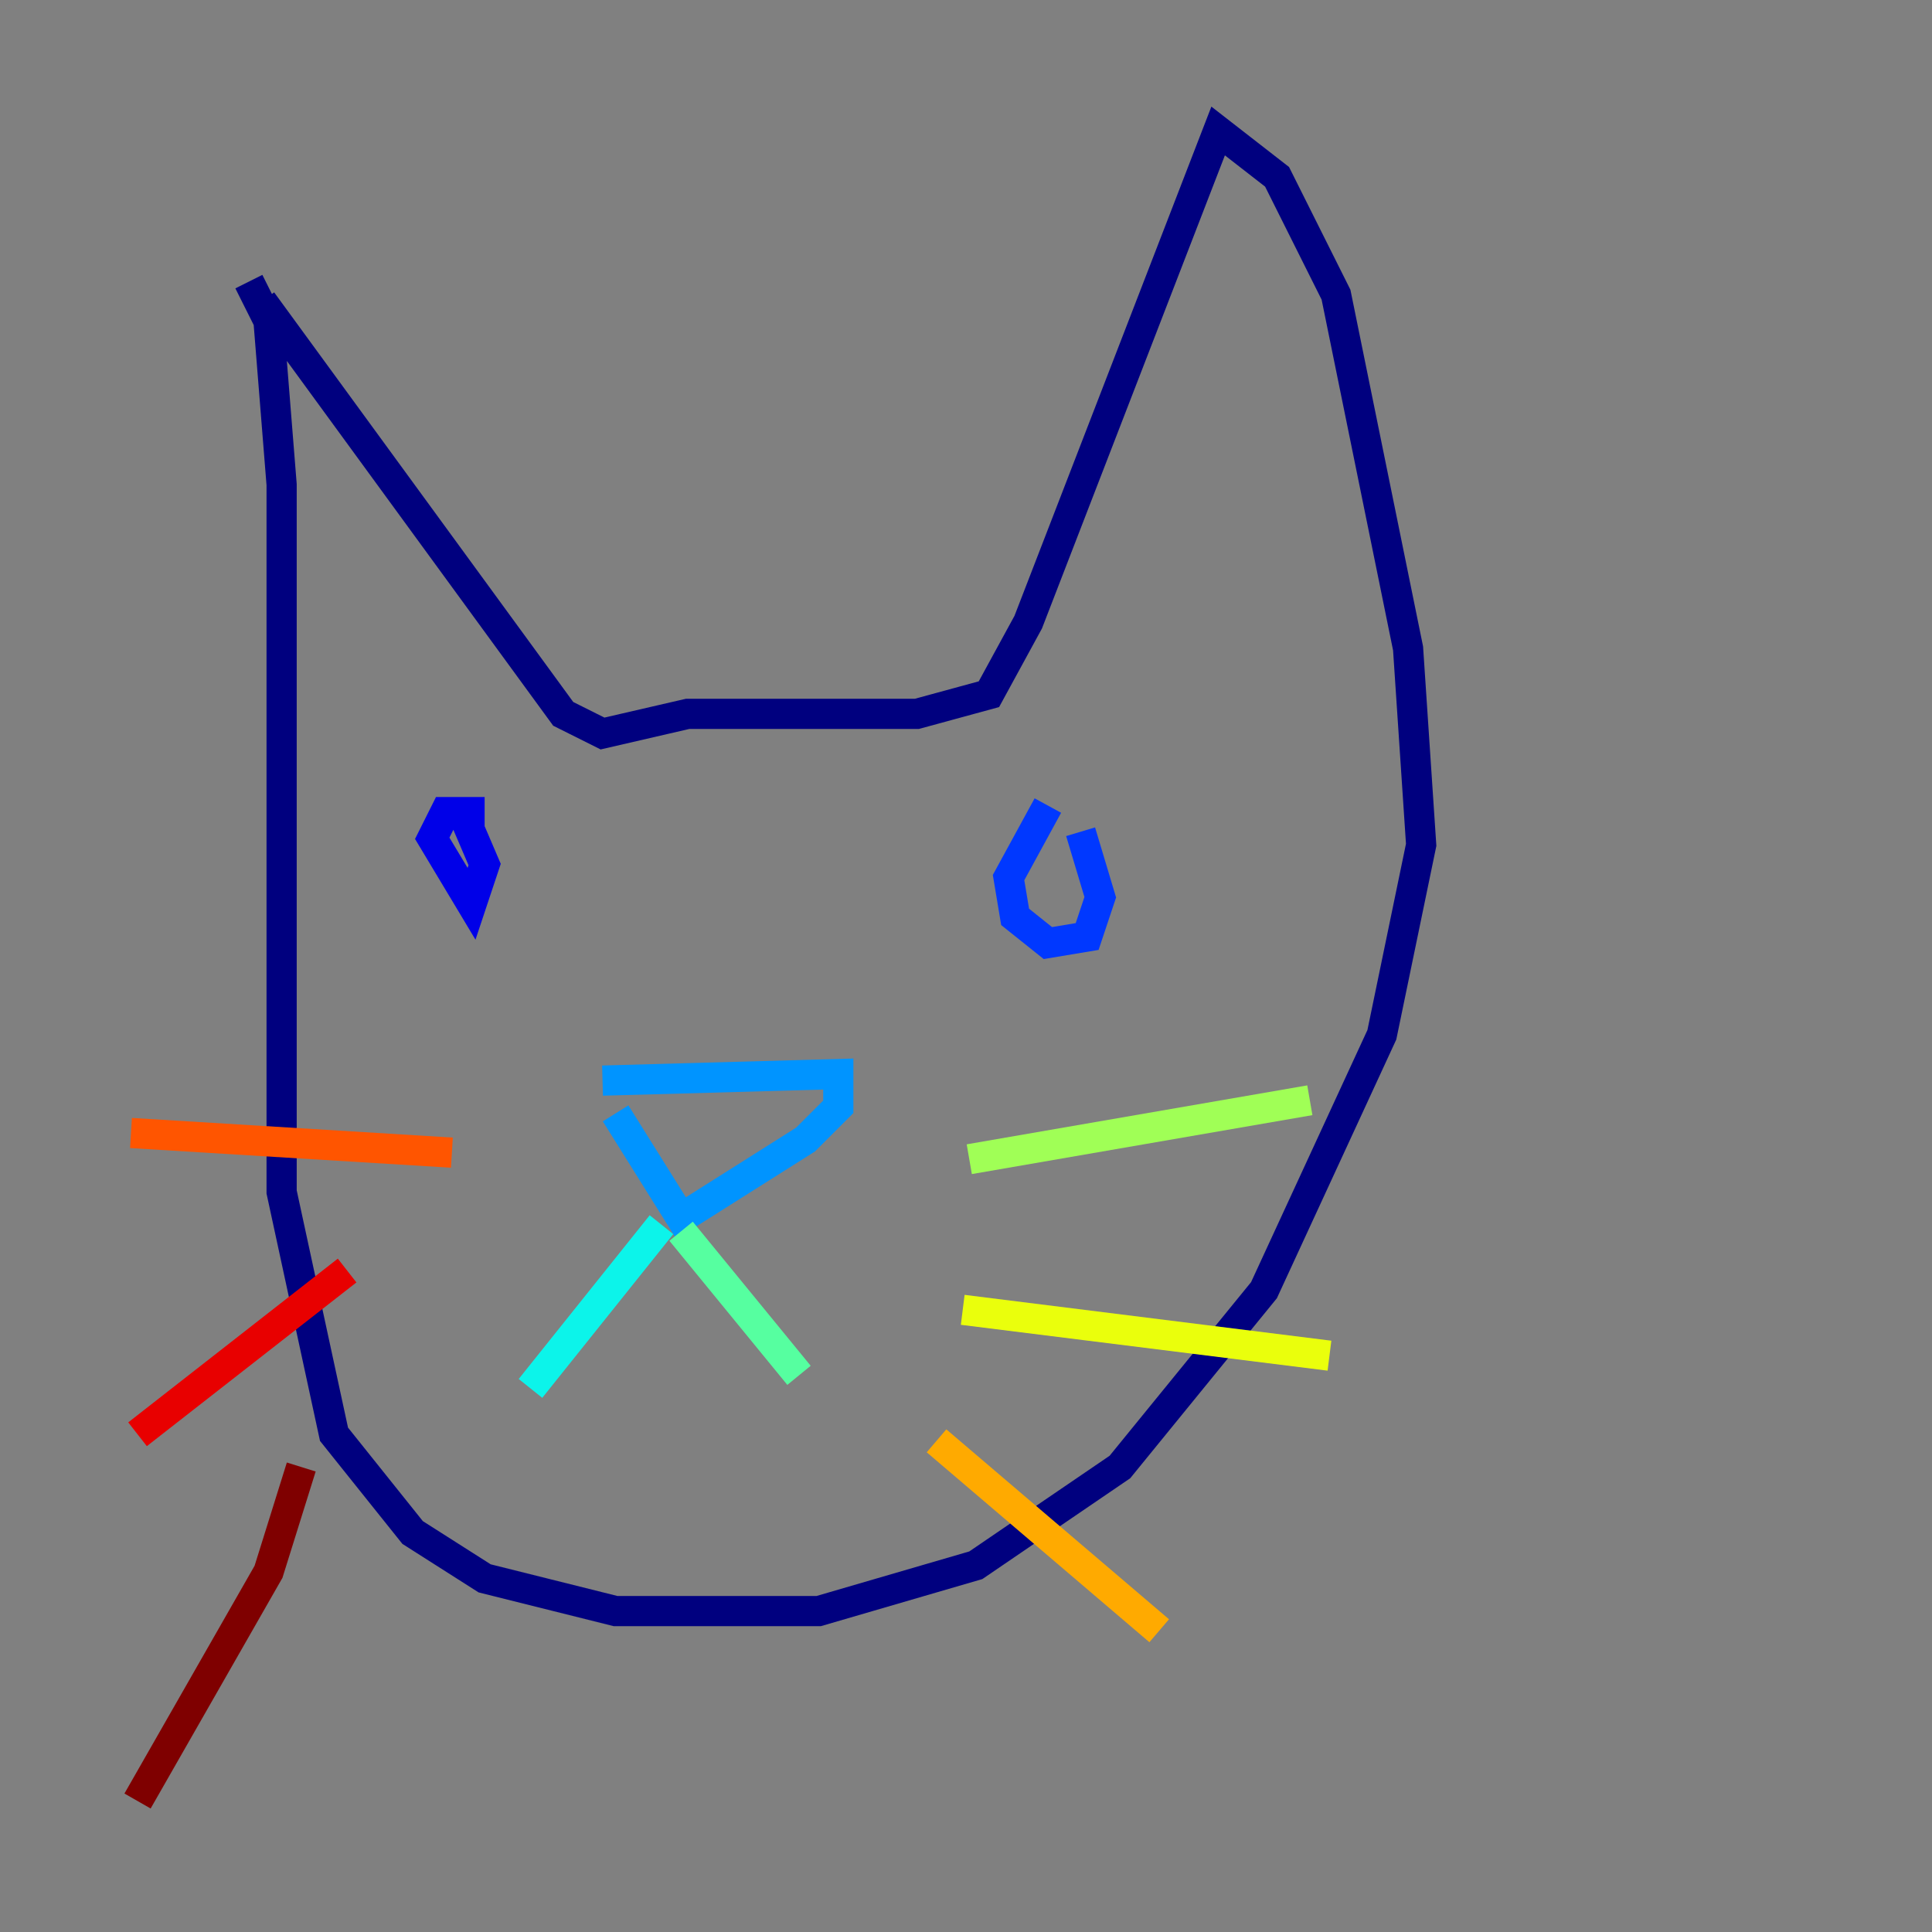<?xml version="1.0" encoding="utf-8" ?>
<svg baseProfile="tiny" height="128" version="1.2" viewBox="0,0,128,128" width="128" xmlns="http://www.w3.org/2000/svg" xmlns:ev="http://www.w3.org/2001/xml-events" xmlns:xlink="http://www.w3.org/1999/xlink"><rect x="0" y="0" width="128" height="128" fill="#808080" stroke="none"/><defs /><polyline fill="none" points="16.488,18.658 17.79,21.261 18.658,32.108 18.658,78.969 22.129,95.024 27.336,101.532 32.108,104.57 40.786,106.739 54.237,106.739 64.651,103.702 74.197,97.193 83.742,85.478 91.552,68.556 94.156,55.973 93.288,42.956 88.515,19.525 84.61,11.715 80.705,8.678 68.122,41.22 65.519,45.993 60.746,47.295 45.559,47.295 39.919,48.597 37.315,47.295 17.356,19.959" stroke="#00007f" stroke-width="2" /><polyline fill="none" points="32.108,53.803 29.505,53.803 28.637,55.539 31.241,59.878 32.108,57.275 30.807,54.237" stroke="#0000e8" stroke-width="2" /><polyline fill="none" points="69.424,53.37 66.82,58.142 67.254,60.746 69.424,62.481 72.027,62.047 72.895,59.444 71.593,55.105" stroke="#0038ff" stroke-width="2" /><polyline fill="none" points="39.919,71.593 55.539,71.159 55.539,73.329 53.37,75.498 45.125,80.705 40.786,73.763" stroke="#0094ff" stroke-width="2" /><polyline fill="none" points="43.824,81.139 35.146,91.986" stroke="#0cf4ea" stroke-width="2" /><polyline fill="none" points="45.125,81.573 52.936,91.119" stroke="#56ffa0" stroke-width="2" /><polyline fill="none" points="64.217,76.8 86.78,72.895" stroke="#a0ff56" stroke-width="2" /><polyline fill="none" points="63.783,86.78 88.081,89.817" stroke="#eaff0c" stroke-width="2" /><polyline fill="none" points="62.047,95.458 76.8,108.041" stroke="#ffaa00" stroke-width="2" /><polyline fill="none" points="29.939,76.366 8.678,75.064" stroke="#ff5500" stroke-width="2" /><polyline fill="none" points="22.997,84.176 9.112,95.024" stroke="#e80000" stroke-width="2" /><polyline fill="none" points="19.959,97.193 17.79,104.136 9.112,119.322" stroke="#7f0000" stroke-width="2" /></svg>